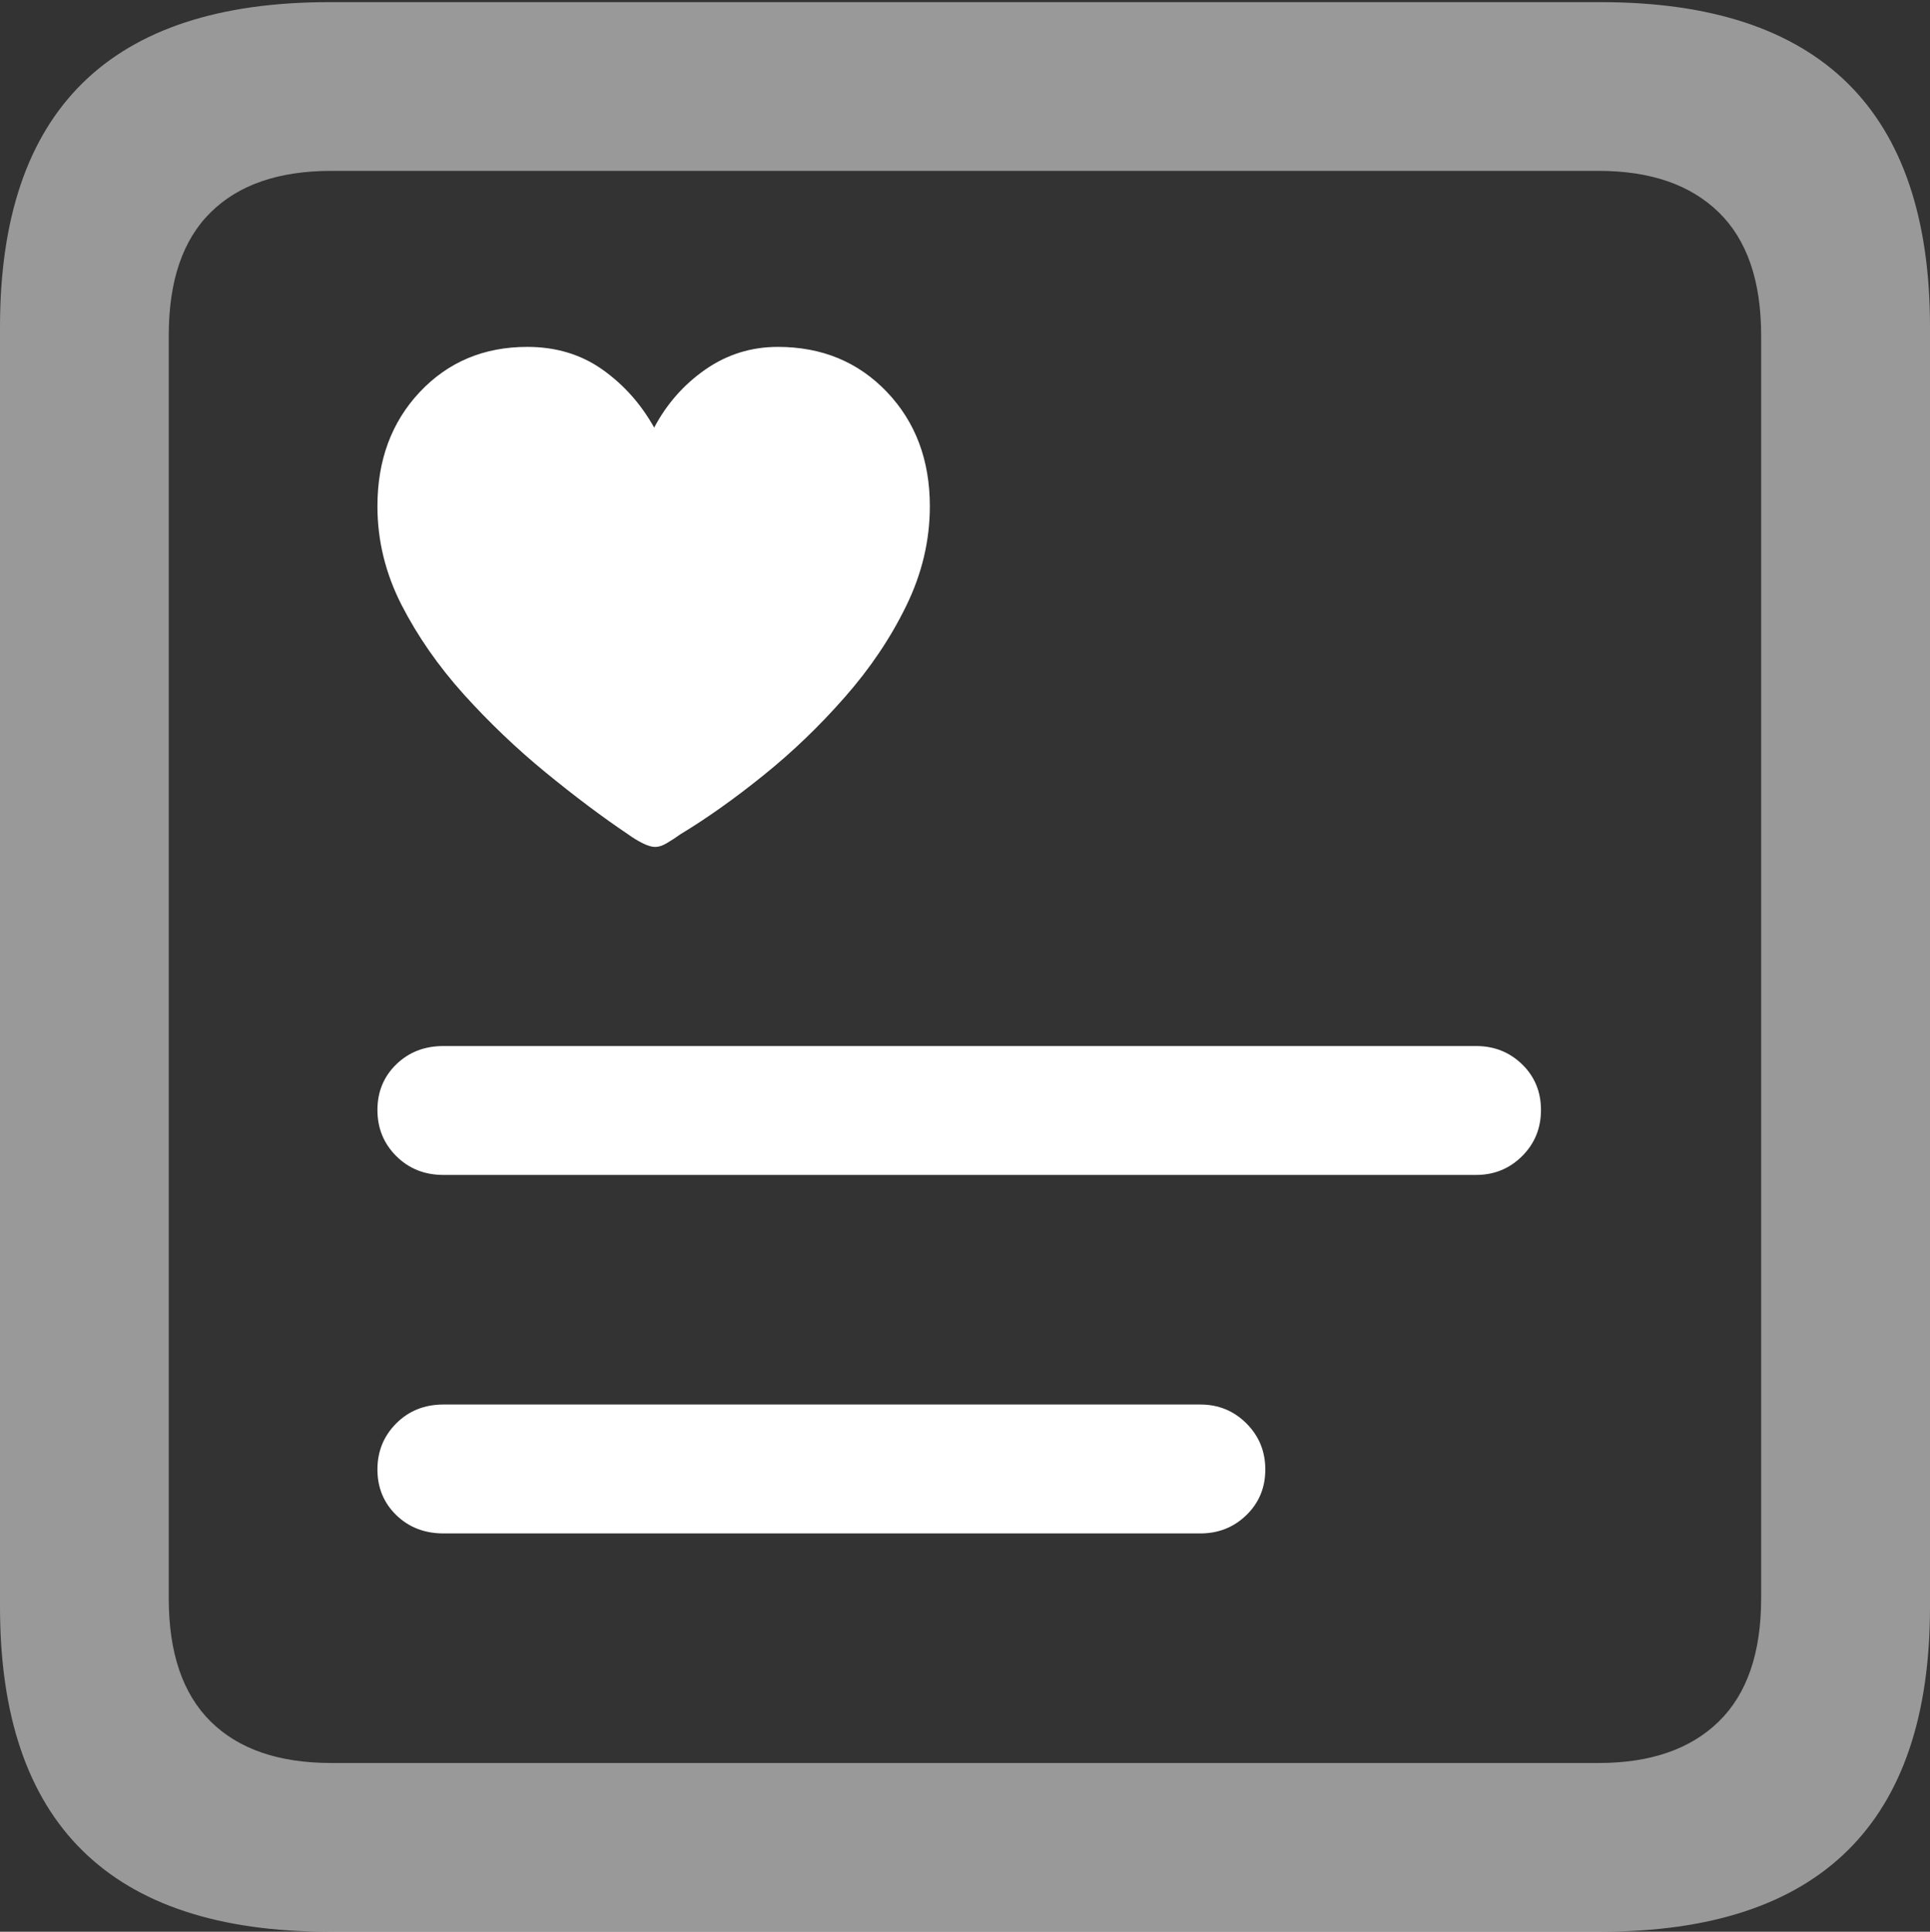 <?xml version="1.0" encoding="UTF-8"?>
<!--Generator: Apple Native CoreSVG 175.5-->
<!DOCTYPE svg
PUBLIC "-//W3C//DTD SVG 1.1//EN"
       "http://www.w3.org/Graphics/SVG/1.1/DTD/svg11.dtd">
<svg version="1.1" xmlns="http://www.w3.org/2000/svg" xmlns:xlink="http://www.w3.org/1999/xlink" width="17.979" height="17.998">
 <rect width="100%" height="100%" fill="#333333" stroke="none"/>
 <g>
  <rect height="17.998" opacity="0" width="17.979" x="0" y="0"/>
  <path d="M3.066 17.998L14.912 17.998Q16.445 17.998 17.212 17.241Q17.979 16.484 17.979 14.971L17.979 3.047Q17.979 1.533 17.212 0.776Q16.445 0.02 14.912 0.02L3.066 0.02Q1.533 0.02 0.767 0.776Q0 1.533 0 3.047L0 14.971Q0 16.484 0.767 17.241Q1.533 17.998 3.066 17.998ZM3.086 16.426Q2.354 16.426 1.963 16.04Q1.572 15.654 1.572 14.893L1.572 3.125Q1.572 2.363 1.963 1.978Q2.354 1.592 3.086 1.592L14.893 1.592Q15.615 1.592 16.011 1.978Q16.406 2.363 16.406 3.125L16.406 14.893Q16.406 15.654 16.011 16.04Q15.615 16.426 14.893 16.426Z" fill="rgba(255,255,255,0.5)"/>
  <path d="M4.912 3.232Q4.307 3.232 3.911 3.652Q3.516 4.072 3.516 4.717Q3.516 5.195 3.74 5.635Q3.965 6.074 4.321 6.47Q4.678 6.865 5.083 7.197Q5.488 7.529 5.85 7.773Q5.918 7.822 5.986 7.856Q6.055 7.891 6.104 7.891Q6.152 7.891 6.211 7.856Q6.27 7.822 6.338 7.773Q6.709 7.549 7.114 7.222Q7.52 6.895 7.871 6.494Q8.223 6.094 8.442 5.645Q8.662 5.195 8.662 4.717Q8.662 4.072 8.262 3.652Q7.861 3.232 7.246 3.232Q6.875 3.232 6.572 3.442Q6.27 3.652 6.094 3.984Q5.908 3.652 5.61 3.442Q5.312 3.232 4.912 3.232ZM4.131 10.947L13.75 10.947Q14.004 10.947 14.18 10.771Q14.355 10.596 14.355 10.342Q14.355 10.088 14.18 9.917Q14.004 9.746 13.75 9.746L4.131 9.746Q3.867 9.746 3.691 9.917Q3.516 10.088 3.516 10.342Q3.516 10.596 3.691 10.771Q3.867 10.947 4.131 10.947ZM4.131 14.287L11.182 14.287Q11.435 14.287 11.611 14.116Q11.787 13.945 11.787 13.691Q11.787 13.438 11.611 13.262Q11.435 13.086 11.182 13.086L4.131 13.086Q3.867 13.086 3.691 13.262Q3.516 13.438 3.516 13.691Q3.516 13.945 3.691 14.116Q3.867 14.287 4.131 14.287Z" fill="#ffffff"/>
 </g>
</svg>
